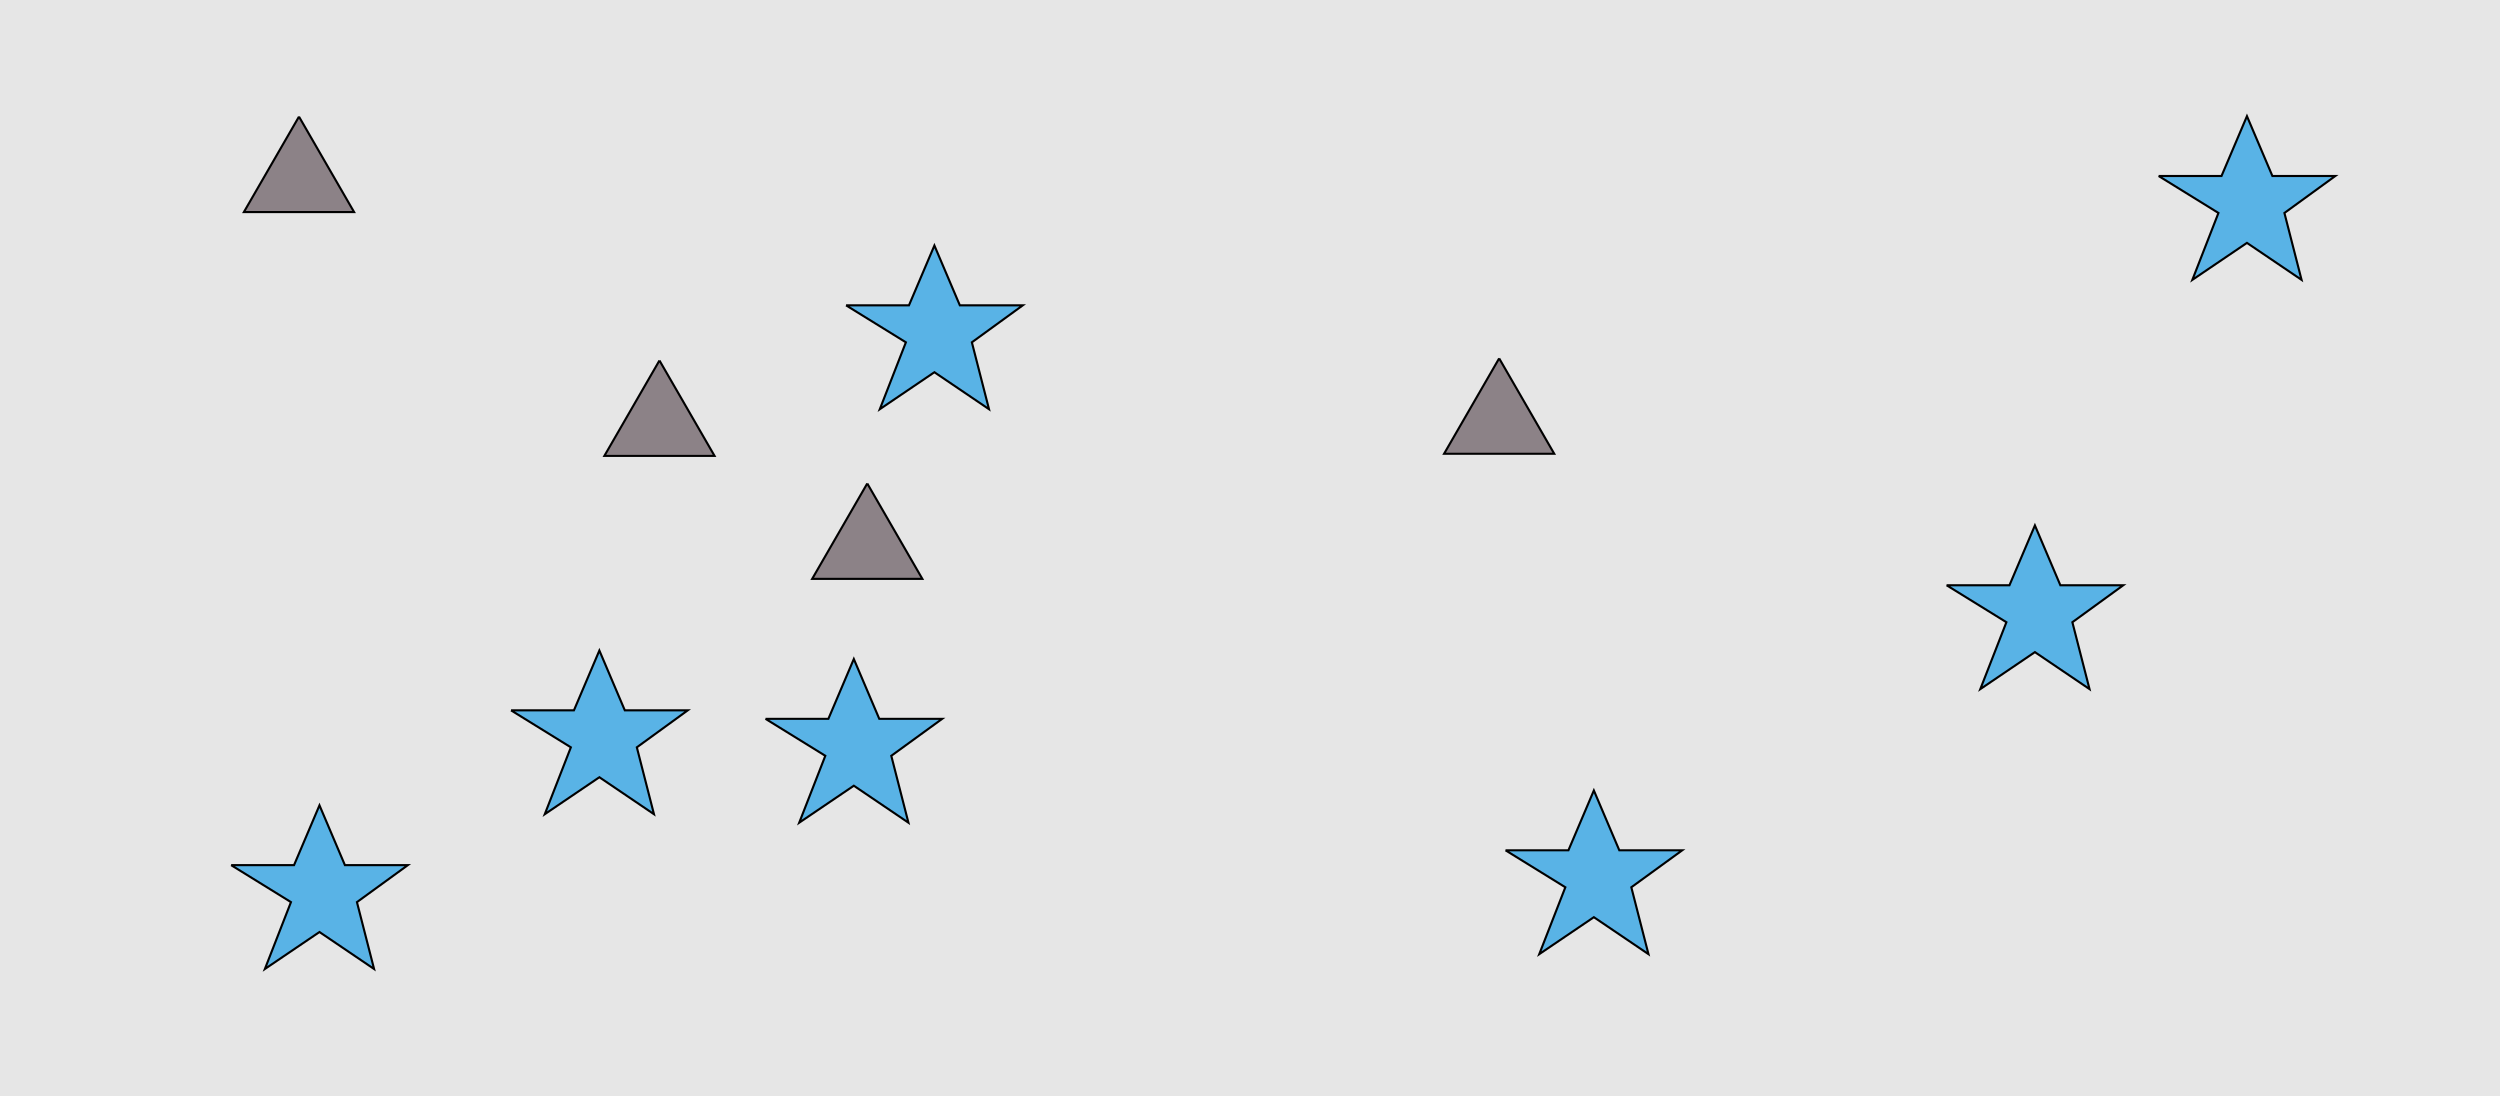 <?xml version="1.0" encoding="UTF-8"?>
<svg xmlns="http://www.w3.org/2000/svg" xmlns:xlink="http://www.w3.org/1999/xlink" width="1179pt" height="517pt" viewBox="0 0 1179 517" version="1.1">
<g id="surface66">
<rect x="0" y="0" width="1179" height="517" style="fill:rgb(90%,90%,90%);fill-opacity:1;stroke:none;"/>
<path style="fill-rule:nonzero;fill:rgb(35%,70%,90%);fill-opacity:1;stroke-width:1;stroke-linecap:butt;stroke-linejoin:miter;stroke:rgb(0%,0%,0%);stroke-opacity:1;stroke-miterlimit:10;" d="M 109 408 L 138.664 408 L 150.664 379.785 L 162.664 408 L 192.332 408 L 168.332 425.438 L 176.418 456.98 L 150.664 439.543 L 124.914 456.98 L 137.215 425.438 L 109 408 "/>
<path style="fill-rule:nonzero;fill:rgb(35%,70%,90%);fill-opacity:1;stroke-width:1;stroke-linecap:butt;stroke-linejoin:miter;stroke:rgb(0%,0%,0%);stroke-opacity:1;stroke-miterlimit:10;" d="M 361 339 L 390.664 339 L 402.664 310.785 L 414.664 339 L 444.332 339 L 420.332 356.438 L 428.418 387.98 L 402.664 370.543 L 376.914 387.98 L 389.215 356.438 L 361 339 "/>
<path style="fill-rule:nonzero;fill:rgb(35%,70%,90%);fill-opacity:1;stroke-width:1;stroke-linecap:butt;stroke-linejoin:miter;stroke:rgb(0%,0%,0%);stroke-opacity:1;stroke-miterlimit:10;" d="M 241 335 L 270.664 335 L 282.664 306.785 L 294.664 335 L 324.332 335 L 300.332 352.438 L 308.418 383.98 L 282.664 366.543 L 256.914 383.98 L 269.215 352.438 L 241 335 "/>
<path style="fill-rule:nonzero;fill:rgb(35%,70%,90%);fill-opacity:1;stroke-width:1;stroke-linecap:butt;stroke-linejoin:miter;stroke:rgb(0%,0%,0%);stroke-opacity:1;stroke-miterlimit:10;" d="M 399 144 L 428.664 144 L 440.664 115.785 L 452.664 144 L 482.332 144 L 458.332 161.438 L 466.418 192.98 L 440.664 175.543 L 414.914 192.98 L 427.215 161.438 L 399 144 "/>
<path style="fill-rule:nonzero;fill:rgb(55%,51%,53%);fill-opacity:1;stroke-width:1;stroke-linecap:butt;stroke-linejoin:miter;stroke:rgb(0%,0%,0%);stroke-opacity:1;stroke-miterlimit:10;" d="M 311 170 L 285.02 215 L 336.98 215 L 311 170 "/>
<path style="fill-rule:nonzero;fill:rgb(55%,51%,53%);fill-opacity:1;stroke-width:1;stroke-linecap:butt;stroke-linejoin:miter;stroke:rgb(0%,0%,0%);stroke-opacity:1;stroke-miterlimit:10;" d="M 141 55 L 115.02 100 L 166.98 100 L 141 55 "/>
<path style="fill-rule:nonzero;fill:rgb(55%,51%,53%);fill-opacity:1;stroke-width:1;stroke-linecap:butt;stroke-linejoin:miter;stroke:rgb(0%,0%,0%);stroke-opacity:1;stroke-miterlimit:10;" d="M 409 228 L 383.02 273 L 434.98 273 L 409 228 "/>
<path style="fill-rule:nonzero;fill:rgb(35%,70%,90%);fill-opacity:1;stroke-width:1;stroke-linecap:butt;stroke-linejoin:miter;stroke:rgb(0%,0%,0%);stroke-opacity:1;stroke-miterlimit:10;" d="M 710 401 L 739.664 401 L 751.664 372.785 L 763.664 401 L 793.332 401 L 769.332 418.438 L 777.418 449.98 L 751.664 432.543 L 725.914 449.98 L 738.215 418.438 L 710 401 "/>
<path style="fill-rule:nonzero;fill:rgb(35%,70%,90%);fill-opacity:1;stroke-width:1;stroke-linecap:butt;stroke-linejoin:miter;stroke:rgb(0%,0%,0%);stroke-opacity:1;stroke-miterlimit:10;" d="M 1018 83 L 1047.664 83 L 1059.664 54.785 L 1071.664 83 L 1101.332 83 L 1077.332 100.438 L 1085.418 131.98 L 1059.664 114.543 L 1033.914 131.98 L 1046.215 100.438 L 1018 83 "/>
<path style="fill-rule:nonzero;fill:rgb(55%,51%,53%);fill-opacity:1;stroke-width:1;stroke-linecap:butt;stroke-linejoin:miter;stroke:rgb(0%,0%,0%);stroke-opacity:1;stroke-miterlimit:10;" d="M 707 169 L 681.02 214 L 732.98 214 L 707 169 "/>
<path style="fill-rule:nonzero;fill:rgb(35%,70%,90%);fill-opacity:1;stroke-width:1;stroke-linecap:butt;stroke-linejoin:miter;stroke:rgb(0%,0%,0%);stroke-opacity:1;stroke-miterlimit:10;" d="M 918 276 L 947.664 276 L 959.664 247.785 L 971.664 276 L 1001.332 276 L 977.332 293.438 L 985.418 324.98 L 959.664 307.543 L 933.914 324.98 L 946.215 293.438 L 918 276 "/>
</g>
</svg>
